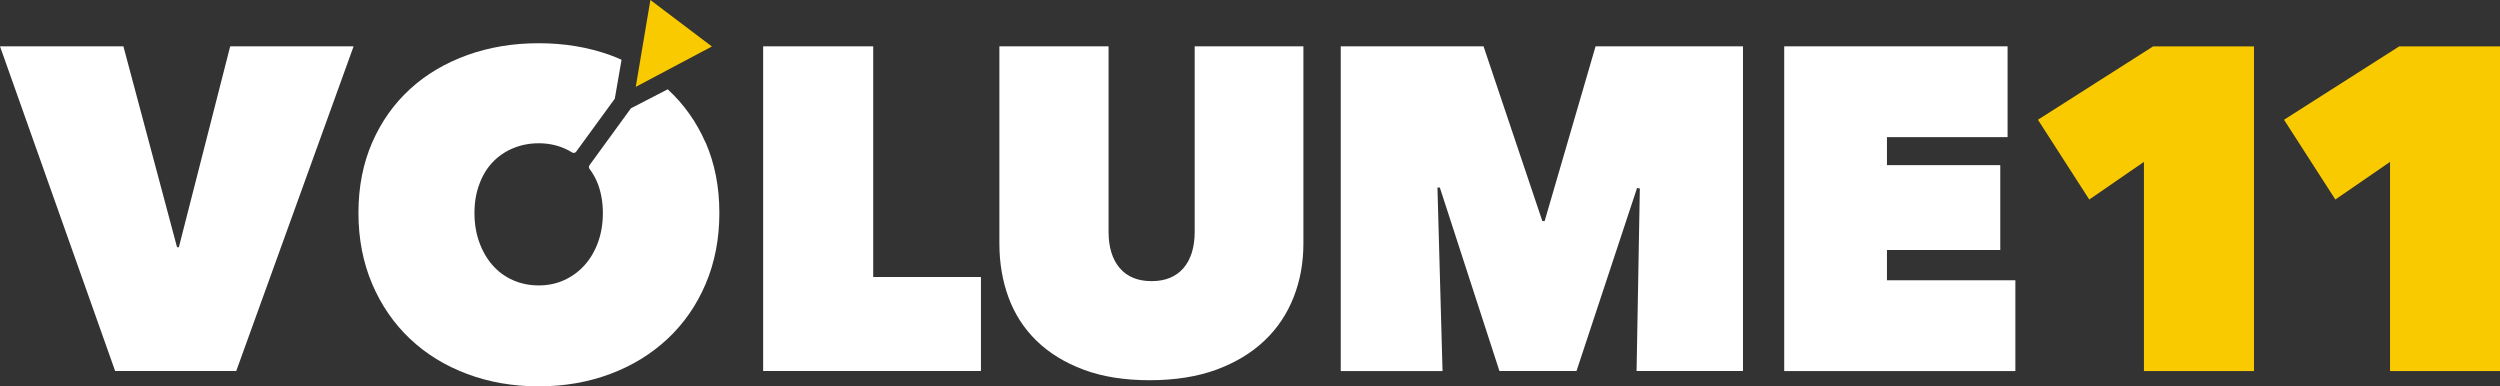 <svg xmlns="http://www.w3.org/2000/svg" id="Layer_2" viewBox="0 0 314.62 48.61">
<rect x="0" y="0" width="314.62" height="48.61" fill="#333333" stroke="none"/>
<defs>
<style>
.cls-2,.cls-3{stroke-width:0}.cls-2{fill:#F9CA00}.cls-3{fill:#fff}</style></defs><g id="Layer_1-2"><path d="M0 5.83h15.53l6.75 25.28h.23l6.46-25.28H44.5L29.73 46.69H14.49L0 5.83ZM96.04 5.83h13.85v29.03h13.56v11.83H96.04V5.83ZM144.7 47.85c-3.19 0-5.97-.44-8.34-1.33s-4.34-2.1-5.92-3.64-2.75-3.36-3.52-5.45-1.15-4.36-1.15-6.78V5.83h13.74v23.32c0 1.96.47 3.49 1.41 4.59s2.28 1.64 4.01 1.64 3.07-.55 4.01-1.64c.94-1.1 1.41-2.63 1.41-4.59V5.83h13.68v24.82c0 2.42-.41 4.68-1.24 6.78-.83 2.1-2.05 3.92-3.67 5.45-1.62 1.54-3.63 2.75-6.03 3.64-2.41.88-5.2 1.33-8.4 1.33ZM180.9 23.61l.64 23.09h-12.81V5.83h17.97l7.4 21.99h.29l6.41-21.99h18.55v40.86h-13.39l.41-22.97-.35-.06-7.62 23.03h-9.7l-7.5-23.09h-.29ZM224.54 5.83h28.11v11.43h-15.18v3.52h14.26v10.68h-14.26v3.81h16.16V46.7h-29.09V5.83Z" class="cls-3"/><path d="m269.8 20.38-6.87 4.73-6.46-10.04 14.49-9.23h12.7V46.7h-13.85V20.38ZM300.77 20.38l-6.87 4.73-6.46-10.04 14.49-9.23h12.7V46.7h-13.85V20.38Z" class="cls-2"/><path d="M88.79 17.94c-1.15-2.62-2.74-4.85-4.76-6.7l-4.63 2.39-5.22 7.17c-.09.13-.09.3 0 .43.43.58.8 1.22 1.08 1.96.4 1.1.61 2.3.61 3.61s-.2 2.58-.61 3.69c-.41 1.12-.97 2.08-1.7 2.89s-1.59 1.43-2.57 1.88c-.98.44-2.05.66-3.2.66s-2.23-.22-3.23-.66c-1-.44-1.86-1.07-2.57-1.88-.71-.81-1.27-1.77-1.67-2.89-.41-1.12-.61-2.35-.61-3.69s.2-2.51.61-3.61c.4-1.1.96-2.02 1.67-2.77s1.57-1.34 2.57-1.76c1-.42 2.08-.63 3.23-.63s2.22.21 3.2.63c.36.15.7.33 1.02.53.16.1.37.06.49-.09l4.87-6.68.85-4.9c-.46-.21-.93-.4-1.42-.58-2.77-1-5.77-1.5-9.01-1.5s-6.23.5-9 1.5c-2.77 1-5.17 2.42-7.19 4.27-2.02 1.85-3.61 4.09-4.76 6.72-1.15 2.64-1.73 5.59-1.73 8.86s.58 6.25 1.73 8.95c1.15 2.69 2.74 4.99 4.76 6.9 2.02 1.91 4.41 3.38 7.19 4.42 2.77 1.04 5.77 1.56 9 1.56s6.23-.52 9.01-1.56c2.77-1.04 5.17-2.51 7.21-4.42 2.04-1.91 3.64-4.2 4.79-6.9 1.15-2.69 1.73-5.68 1.73-8.95s-.58-6.22-1.73-8.86Z" class="cls-3"/><path class="cls-2" d="m80.01 10.93 9.58-5.08L81.85 0l-1.84 10.93z"/></g></svg>